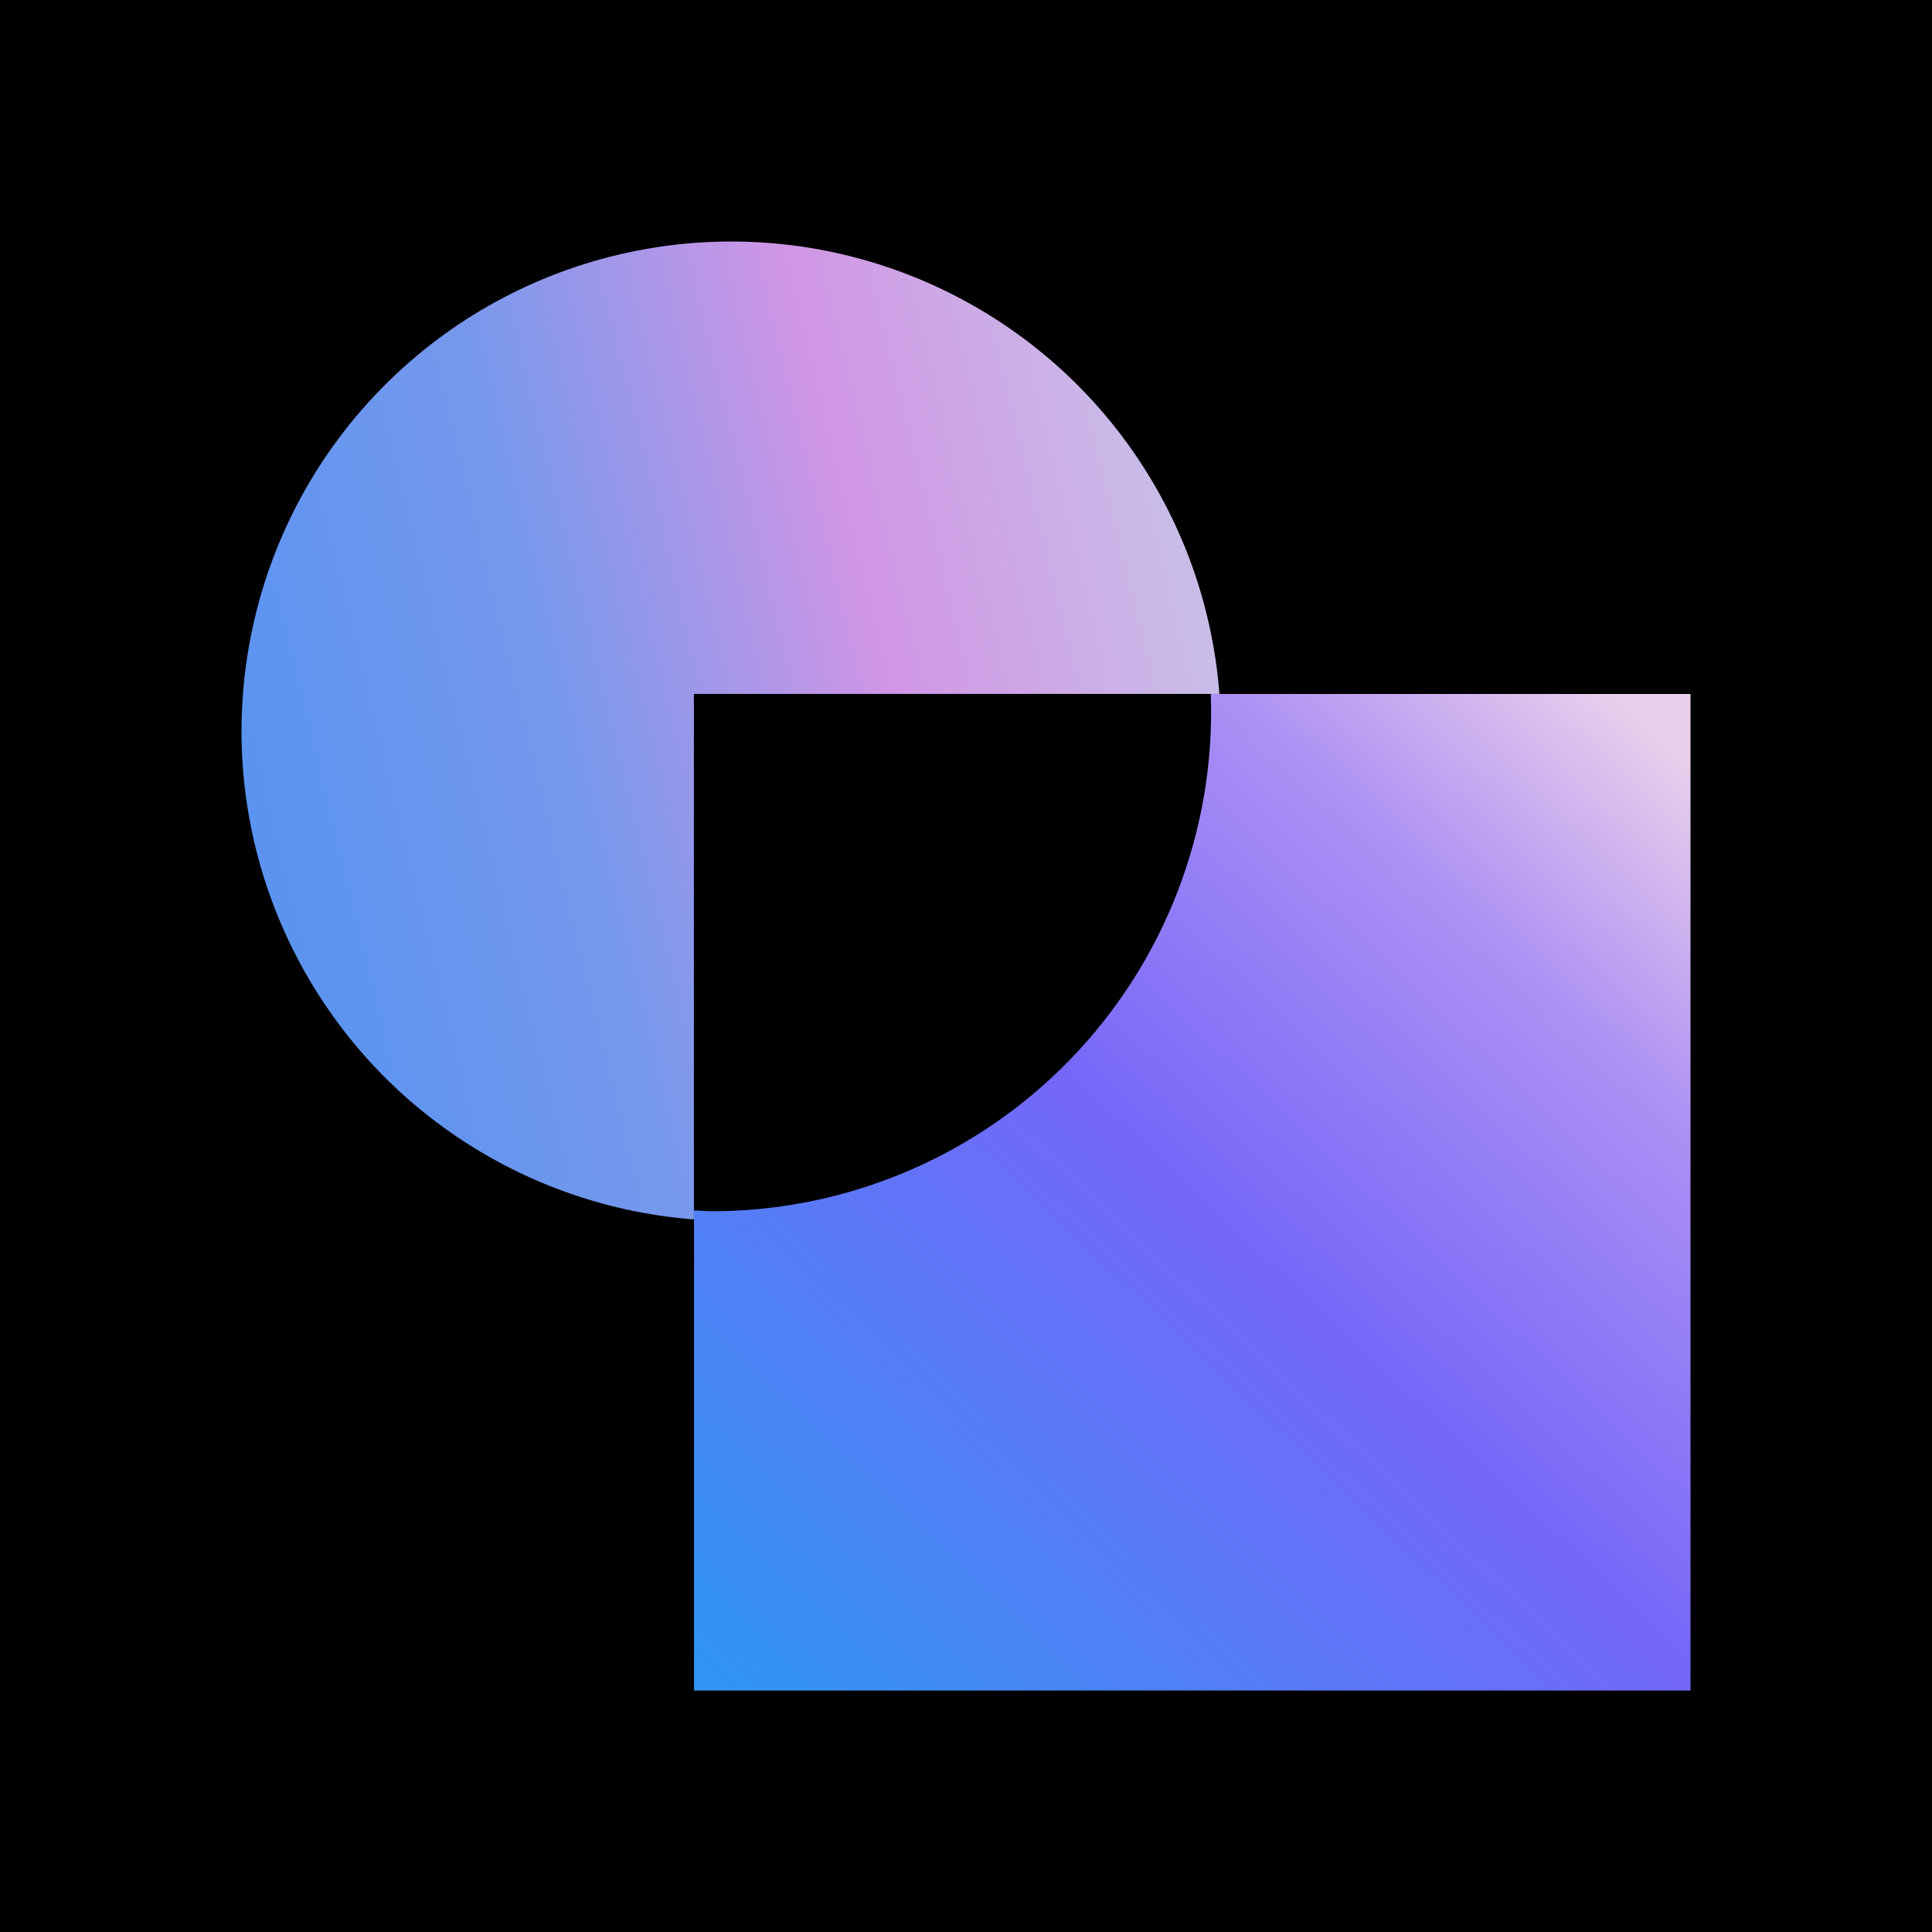 <svg width="24" height="24" viewBox="0 0 24 24" fill="none" xmlns="http://www.w3.org/2000/svg">
<rect x="0" y="0" width="24" height="24" fill="#333333" stroke="none"/>
<g clip-path="url(#clip0_328_33371)">
<path d="M24 0H0V24H24V0Z" fill="black"/>
<path d="M15.148 8.62H8.62V15.148C7.46 15.059 6.35 14.64 5.42 13.939C4.491 13.239 3.783 12.286 3.379 11.195C2.974 10.104 2.892 8.919 3.141 7.783C3.389 6.646 3.959 5.604 4.782 4.782C5.604 3.959 6.646 3.389 7.783 3.141C8.919 2.892 10.104 2.974 11.195 3.379C12.286 3.783 13.239 4.491 13.939 5.42C14.64 6.35 15.059 7.46 15.148 8.62Z" fill="url(#paint0_linear_328_33371)"/>
<path d="M8.835 15.047C9.669 15.047 10.494 14.88 11.262 14.554C12.029 14.229 12.724 13.752 13.303 13.152C13.882 12.552 14.335 11.842 14.633 11.064C14.932 10.285 15.071 9.454 15.041 8.621H21V21H8.621V15.036L8.835 15.047Z" fill="url(#paint1_linear_328_33371)"/>
</g>
<defs>
<linearGradient id="paint0_linear_328_33371" x1="19.749" y1="11.245" x2="2.991" y2="15.33" gradientUnits="userSpaceOnUse">
<stop stop-color="#C3F5E9"/>
<stop offset="0.17" stop-color="#C7C6E8"/>
<stop offset="0.45" stop-color="#D196E5"/>
<stop offset="0.69" stop-color="#7698EC"/>
<stop offset="0.95" stop-color="#5693F0"/>
</linearGradient>
<linearGradient id="paint1_linear_328_33371" x1="20.404" y1="8.942" x2="8.993" y2="21" gradientUnits="userSpaceOnUse">
<stop stop-color="#E9CFEB"/>
<stop offset="0.2" stop-color="#AC90F4"/>
<stop offset="0.49" stop-color="#7567F8"/>
<stop offset="1" stop-color="#3095F4"/>
</linearGradient>
<clipPath id="clip0_328_33371">
<rect width="24" height="24" fill="white"/>
</clipPath>
</defs>
</svg>
